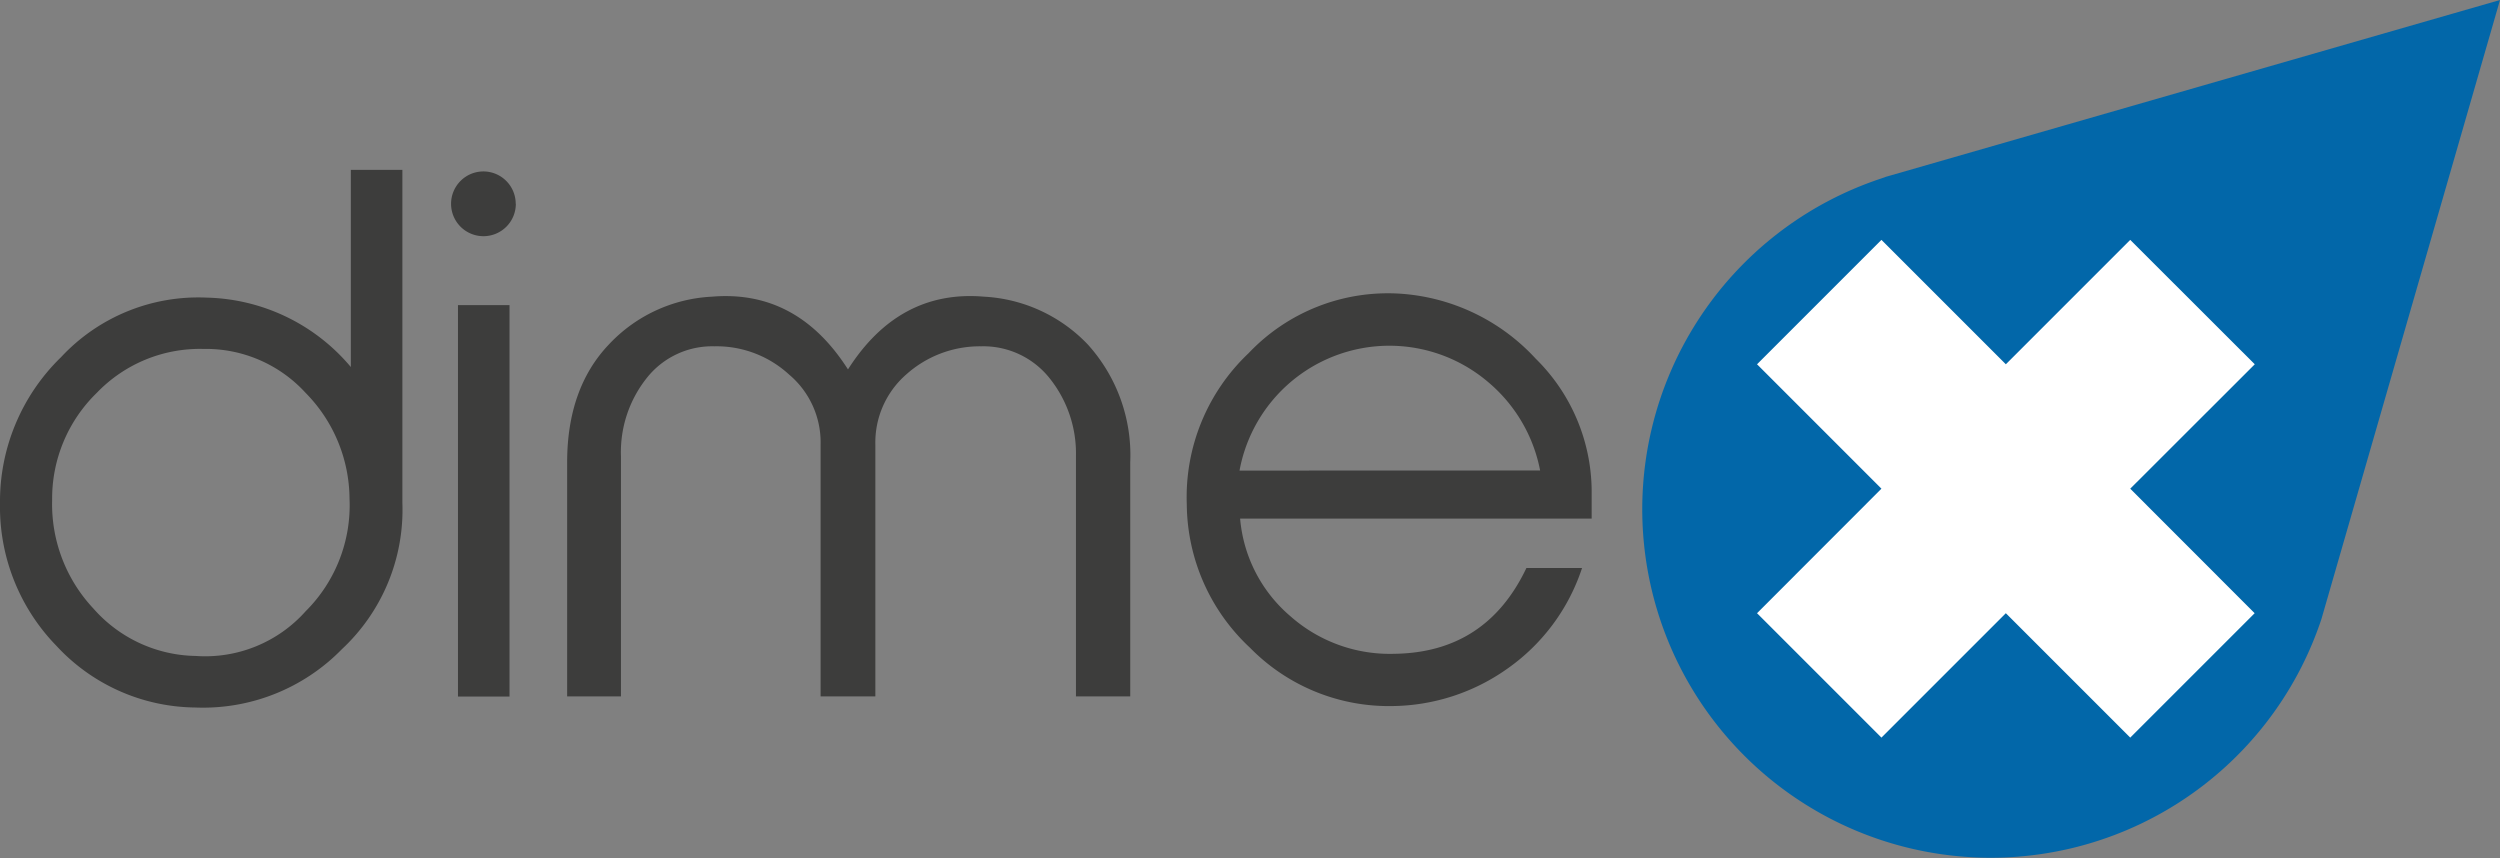<svg xmlns="http://www.w3.org/2000/svg" viewBox="0 0 210 72.07"><rect x="0" y="0" width="210" height="72.07" fill="#808080" stroke="none"/><defs><style>.cls-1{fill:#3d3d3c;}.cls-2{fill:#0267a9;}.cls-3{fill:#fff;}</style></defs><title>Asset 1</title><g id="Layer_2" data-name="Layer 2"><g id="Layer_1-2" data-name="Layer 1"><path class="cls-1" d="M33.8,42.24a16,16,0,0,1-5.08,12.29,16.3,16.3,0,0,1-12.34,4.9A16.09,16.09,0,0,1,4.73,54.24,16.73,16.73,0,0,1,0,42.3,16.9,16.9,0,0,1,5.13,30a15.74,15.74,0,0,1,12.23-5,16.29,16.29,0,0,1,12.11,5.83V14.27H33.8v28M16.44,55.1a11.3,11.3,0,0,0,9.23-3.75,12.55,12.55,0,0,0,3.69-9.46A12.77,12.77,0,0,0,25.67,33a11.35,11.35,0,0,0-8.59-3.69A12,12,0,0,0,8.13,33,12.38,12.38,0,0,0,4.38,42a12.8,12.8,0,0,0,3.46,9.11A11.69,11.69,0,0,0,16.44,55.1Z"/><rect class="cls-1" x="38.47" y="25.63" width="4.33" height="32.88"/><path class="cls-1" d="M94.94,58.5H90.38V38.32a10.11,10.11,0,0,0-2.19-6.52,7.11,7.11,0,0,0-5.77-2.71,9.26,9.26,0,0,0-6.29,2.36,7.58,7.58,0,0,0-2.6,5.88V58.5H68.93V37.34a7.44,7.44,0,0,0-2.65-5.88A9,9,0,0,0,60,29.09a7,7,0,0,0-5.71,2.71,10,10,0,0,0-2.13,6.52V58.5H47.64V38.84c0-4.1,1.15-7.44,3.52-9.92a12.72,12.72,0,0,1,8.65-4c4.79-.4,8.59,1.67,11.42,6.11,2.83-4.44,6.63-6.52,11.42-6.11a13,13,0,0,1,8.71,4,13.86,13.86,0,0,1,3.58,9.92V58.5"/><path class="cls-1" d="M132.89,47.72a16.68,16.68,0,0,1-6.23,8.42,17,17,0,0,1-9.75,3.17A16.33,16.33,0,0,1,105,54.41a16.62,16.62,0,0,1-5.31-12.05,16.64,16.64,0,0,1,5.19-12.69,16.11,16.11,0,0,1,12.75-5A17,17,0,0,1,129,30.13,15.71,15.71,0,0,1,133.7,41.2v2.36H104.17a12.11,12.11,0,0,0,4.21,8.19,12.6,12.6,0,0,0,8.71,3.17c5.19-.06,8.88-2.48,11.13-7.21h4.67m-3.52-8.19A12.87,12.87,0,0,0,125,32.09a12.8,12.8,0,0,0-20.88,7.44Z"/><path class="cls-2" d="M210,0,158.7,14.77l-.28.08L158,15l0,0a29.27,29.27,0,1,0,37,37L195,52,210,0"/><polyline class="cls-3" points="158.04 41.05 147.59 51.51 158.04 61.96 168.49 51.51 178.94 61.96 189.39 51.51 178.94 41.05 189.4 30.6 178.94 20.15 168.49 30.6 158.04 20.15 147.59 30.6 158.04 41.05"/><path class="cls-1" d="M43.33,17.12A2.72,2.72,0,1,1,40.6,14.4a2.72,2.72,0,0,1,2.72,2.72"/></g></g></svg>